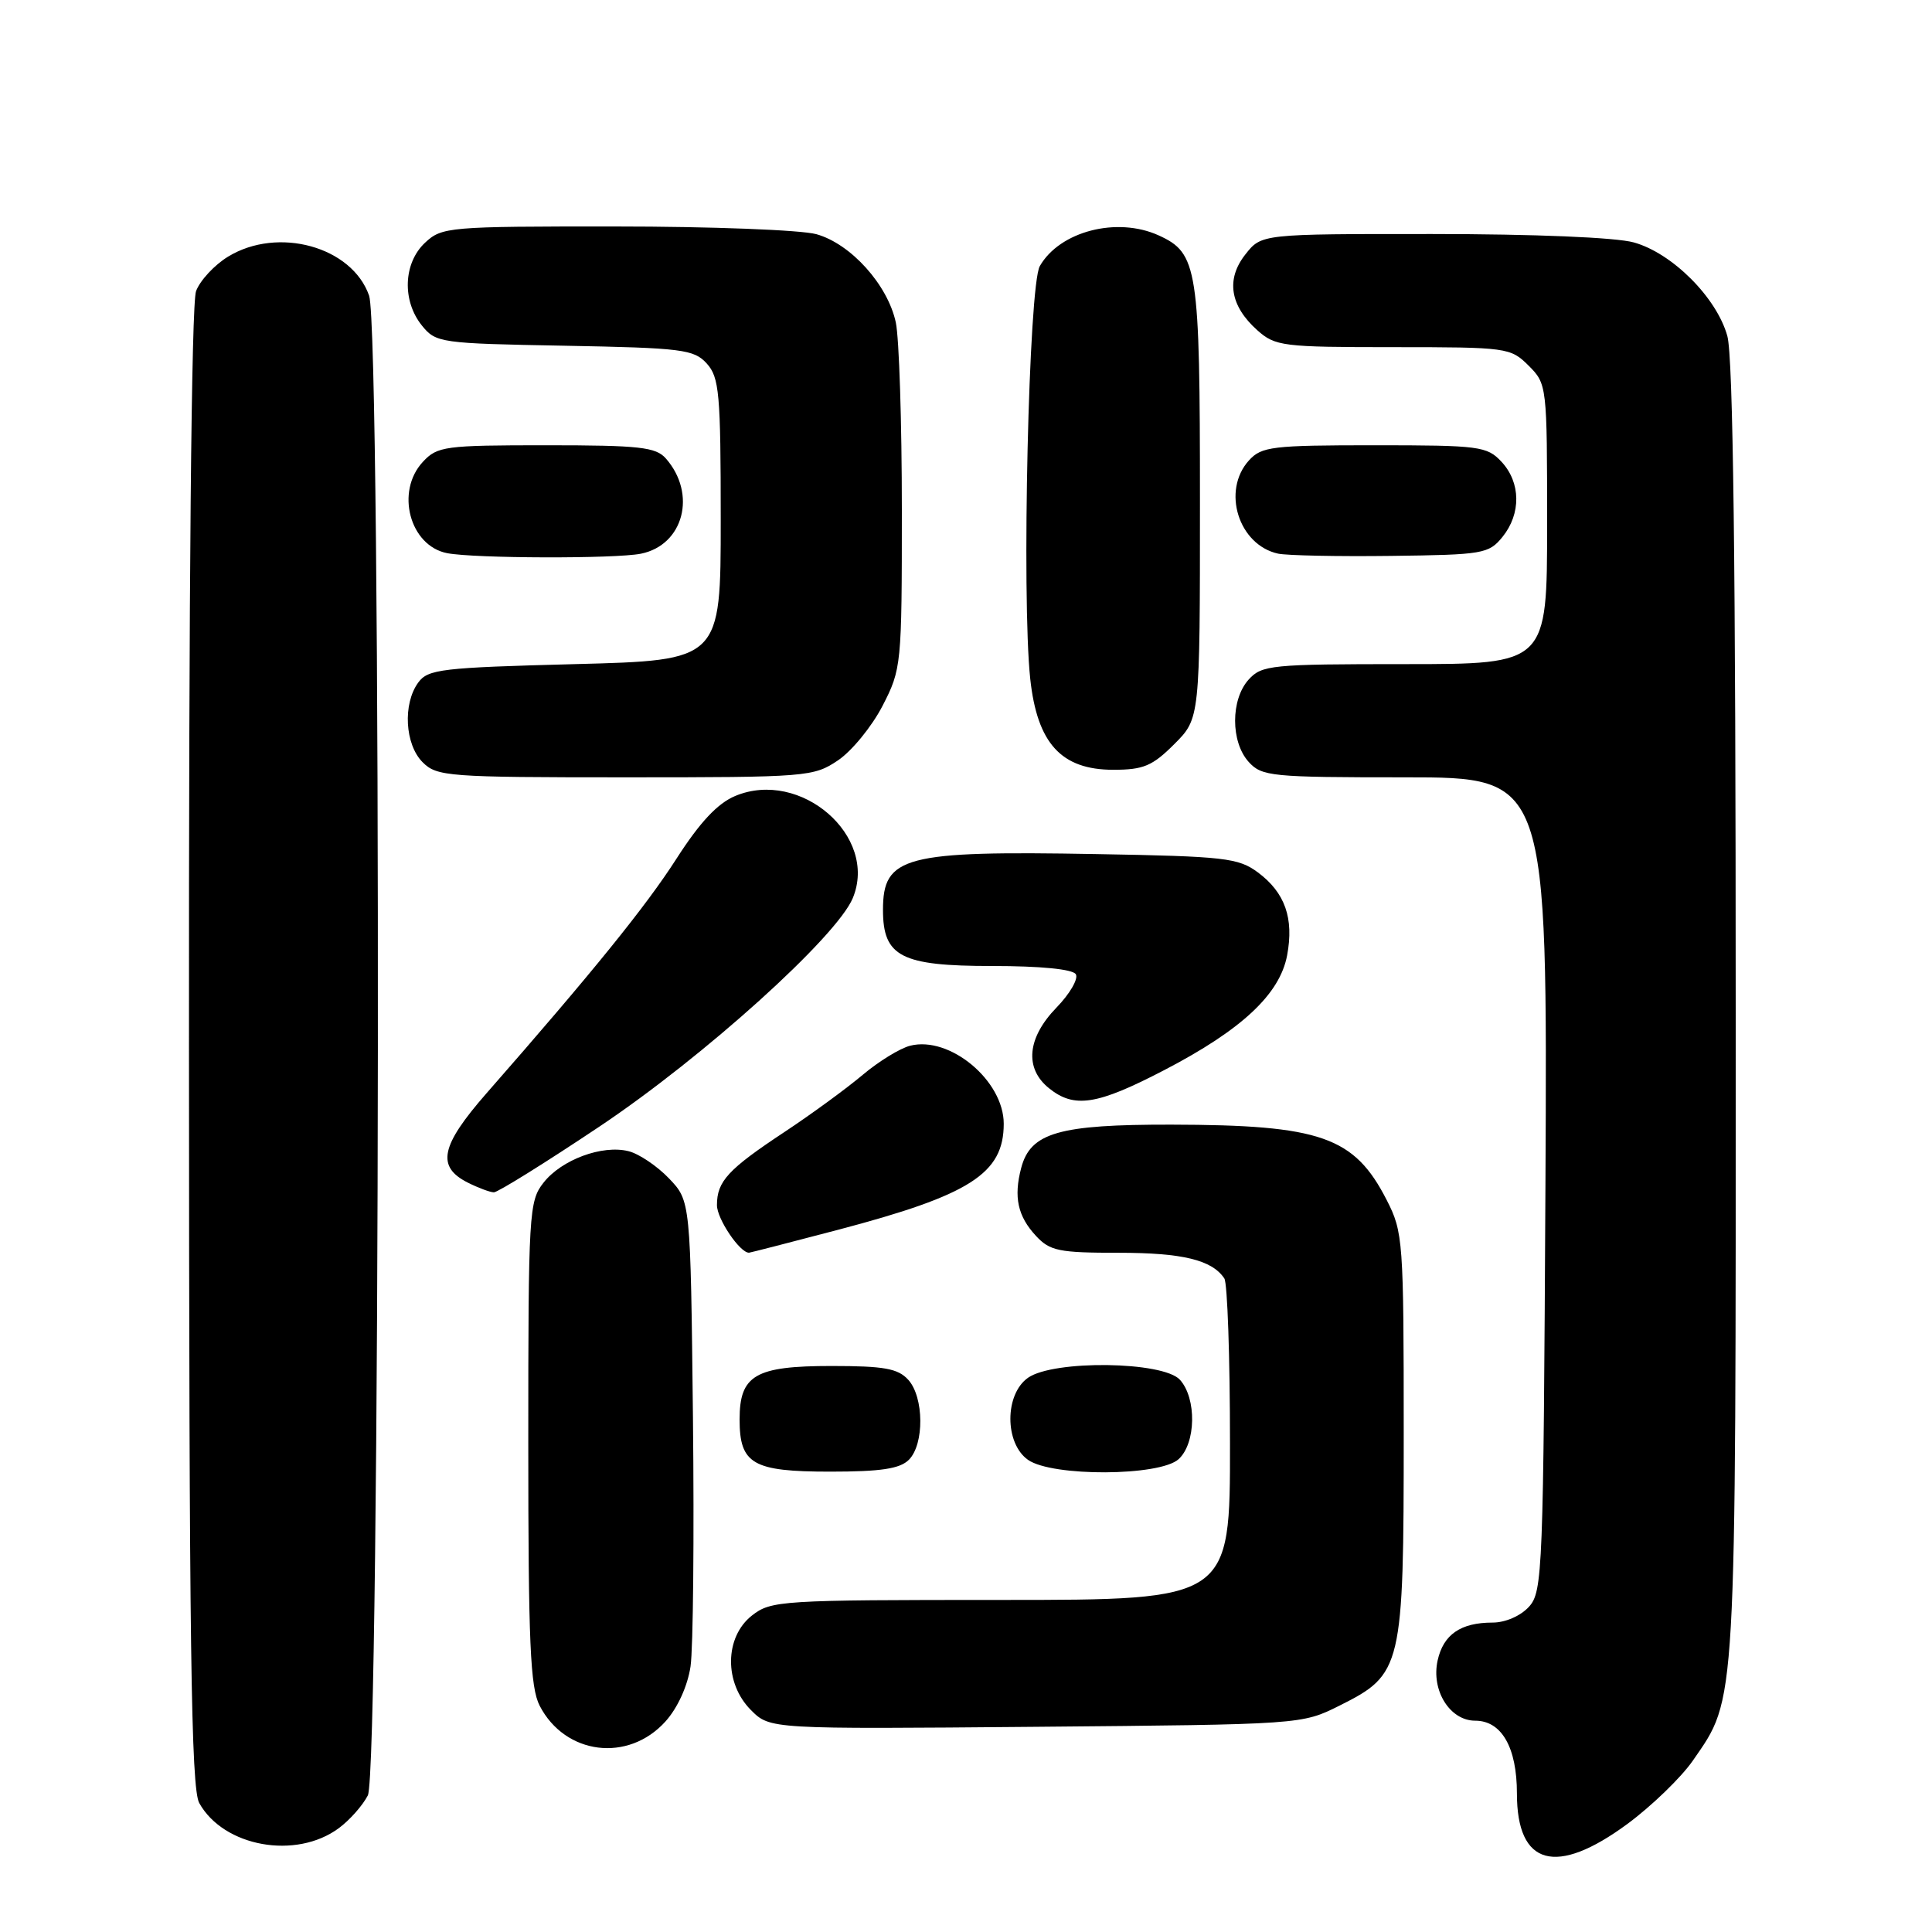 <?xml version="1.0" encoding="UTF-8" standalone="no"?>
<!DOCTYPE svg PUBLIC "-//W3C//DTD SVG 1.1//EN" "http://www.w3.org/Graphics/SVG/1.1/DTD/svg11.dtd" >
<svg xmlns="http://www.w3.org/2000/svg" xmlns:xlink="http://www.w3.org/1999/xlink" version="1.1" viewBox="0 0 256 256">
 <g >
 <path fill="currentColor"
d=" M 215.64 241.68 C 218.86 239.30 222.77 235.52 224.32 233.28 C 230.14 224.84 230.00 227.30 229.99 134.09 C 229.99 74.73 229.65 47.28 228.88 44.52 C 227.47 39.43 221.57 33.53 216.48 32.12 C 214.12 31.46 203.28 31.01 189.82 31.01 C 167.15 31.00 167.15 31.00 165.02 33.71 C 162.42 37.00 162.98 40.52 166.59 43.75 C 168.98 45.88 169.95 46.00 184.60 46.00 C 199.71 46.00 200.15 46.06 202.55 48.45 C 204.98 50.88 205.00 51.10 205.00 69.45 C 205.00 88.00 205.00 88.00 186.15 88.00 C 168.43 88.00 167.20 88.12 165.45 90.05 C 163.06 92.70 163.06 98.30 165.45 100.95 C 167.20 102.88 168.43 103.00 186.18 103.00 C 205.05 103.00 205.05 103.00 204.78 156.90 C 204.51 208.28 204.41 210.89 202.60 212.90 C 201.49 214.12 199.47 215.00 197.78 215.00 C 193.54 215.00 191.25 216.58 190.49 220.03 C 189.62 224.00 192.12 228.00 195.47 228.00 C 198.97 228.00 201.00 231.54 201.00 237.65 C 201.00 247.23 206.18 248.65 215.64 241.68 Z  M 44.91 242.23 C 46.34 241.17 48.06 239.23 48.74 237.90 C 50.40 234.66 50.57 43.94 48.91 39.18 C 46.65 32.68 36.84 29.97 30.23 34.00 C 28.42 35.10 26.51 37.16 25.98 38.57 C 25.36 40.17 25.01 77.69 25.04 138.82 C 25.06 218.31 25.32 236.95 26.40 238.91 C 29.63 244.72 39.23 246.45 44.91 242.23 Z  M 88.18 228.10 C 89.79 226.31 91.11 223.41 91.50 220.81 C 91.85 218.44 91.99 203.59 91.82 187.81 C 91.50 159.13 91.50 159.13 88.64 156.14 C 87.07 154.50 84.66 152.88 83.29 152.54 C 79.81 151.66 74.41 153.66 72.02 156.71 C 70.09 159.15 70.00 160.70 70.00 191.18 C 70.00 217.72 70.26 223.59 71.51 226.02 C 74.88 232.54 83.24 233.58 88.18 228.10 Z  M 177.50 226.00 C 185.80 221.85 186.00 221.01 186.00 189.96 C 186.00 164.41 185.92 163.26 183.75 159.02 C 179.45 150.61 175.03 149.06 155.20 149.02 C 140.29 149.00 136.54 150.08 135.31 154.77 C 134.30 158.61 134.85 161.15 137.26 163.75 C 139.12 165.76 140.30 166.00 148.24 166.00 C 156.69 166.00 160.60 166.95 162.23 169.40 C 162.64 170.00 162.98 179.84 162.98 191.25 C 163.00 212.00 163.00 212.00 132.63 212.00 C 103.43 212.00 102.17 212.08 99.63 214.07 C 95.99 216.94 95.94 223.03 99.51 226.60 C 102.03 229.12 102.03 229.12 137.26 228.81 C 172.50 228.50 172.50 228.50 177.50 226.00 Z  M 120.43 193.43 C 122.49 191.37 122.44 185.14 120.35 182.83 C 118.99 181.33 117.15 181.00 110.17 181.00 C 100.08 181.00 98.00 182.21 98.00 188.08 C 98.00 194.00 99.74 195.00 110.00 195.00 C 116.72 195.00 119.24 194.62 120.43 193.43 Z  M 156.17 193.35 C 158.48 191.25 158.58 185.30 156.35 182.83 C 154.12 180.37 139.62 180.18 136.22 182.56 C 133.10 184.75 133.10 191.25 136.22 193.44 C 139.43 195.69 153.66 195.62 156.17 193.35 Z  M 110.99 162.97 C 128.55 158.35 133.00 155.51 133.00 148.90 C 133.00 143.20 125.87 137.24 120.61 138.56 C 119.26 138.90 116.43 140.64 114.33 142.41 C 112.22 144.19 107.58 147.59 104.00 149.96 C 96.45 154.95 95.00 156.53 95.00 159.69 C 95.00 161.51 98.04 166.02 99.25 165.99 C 99.39 165.99 104.67 164.63 110.99 162.97 Z  M 79.44 149.27 C 93.23 140.05 110.87 124.14 113.00 119.00 C 116.40 110.80 106.09 101.85 97.42 105.47 C 95.08 106.45 92.75 108.94 89.67 113.73 C 85.60 120.09 78.45 128.91 64.47 144.86 C 58.37 151.83 57.79 154.59 62.00 156.71 C 63.38 157.40 64.93 157.98 65.44 157.99 C 65.96 157.99 72.26 154.07 79.44 149.27 Z  M 154.26 141.80 C 164.54 136.46 169.58 131.74 170.55 126.59 C 171.47 121.68 170.28 118.28 166.68 115.60 C 164.09 113.68 162.31 113.47 145.27 113.17 C 119.81 112.71 117.00 113.45 117.00 120.57 C 117.00 126.76 119.41 128.00 131.44 128.00 C 137.88 128.00 142.14 128.42 142.55 129.09 C 142.92 129.68 141.77 131.68 139.99 133.51 C 136.10 137.52 135.72 141.55 138.99 144.19 C 142.34 146.90 145.37 146.43 154.26 141.80 Z  M 111.04 100.75 C 112.88 99.51 115.53 96.26 116.94 93.53 C 119.45 88.66 119.50 88.12 119.50 67.53 C 119.50 55.96 119.14 44.80 118.70 42.73 C 117.64 37.75 112.74 32.30 108.17 31.03 C 106.15 30.47 94.18 30.01 81.56 30.01 C 59.39 30.00 58.55 30.07 56.31 32.17 C 53.44 34.87 53.26 39.86 55.91 43.14 C 57.76 45.43 58.34 45.51 74.81 45.81 C 90.42 46.10 91.96 46.30 93.65 48.17 C 95.31 50.00 95.50 52.13 95.50 68.85 C 95.50 87.50 95.50 87.50 76.17 88.00 C 58.51 88.46 56.71 88.67 55.42 90.44 C 53.35 93.27 53.65 98.65 56.00 101.00 C 57.89 102.89 59.33 103.00 82.85 103.00 C 106.97 103.00 107.80 102.93 111.04 100.75 Z  M 155.60 98.60 C 159.00 95.20 159.00 95.20 159.00 66.55 C 159.00 35.45 158.71 33.55 153.53 31.19 C 148.01 28.68 140.42 30.64 137.78 35.26 C 136.31 37.83 135.36 79.09 136.51 89.93 C 137.43 98.50 140.62 102.00 147.52 102.00 C 151.51 102.00 152.70 101.50 155.60 98.60 Z  M 84.92 73.37 C 90.58 72.23 92.36 65.45 88.23 60.75 C 86.90 59.24 84.76 59.00 72.38 59.00 C 58.95 59.00 57.95 59.13 56.04 61.19 C 52.37 65.12 54.29 72.34 59.26 73.30 C 62.92 74.00 81.49 74.05 84.92 73.37 Z  M 199.09 71.14 C 201.57 68.07 201.52 63.94 198.96 61.19 C 197.04 59.13 196.06 59.00 182.12 59.00 C 168.55 59.00 167.16 59.17 165.49 61.01 C 161.86 65.02 164.11 72.21 169.35 73.36 C 170.53 73.61 177.28 73.75 184.34 73.66 C 196.53 73.51 197.27 73.38 199.09 71.14 Z "/>
</g>
</svg>
